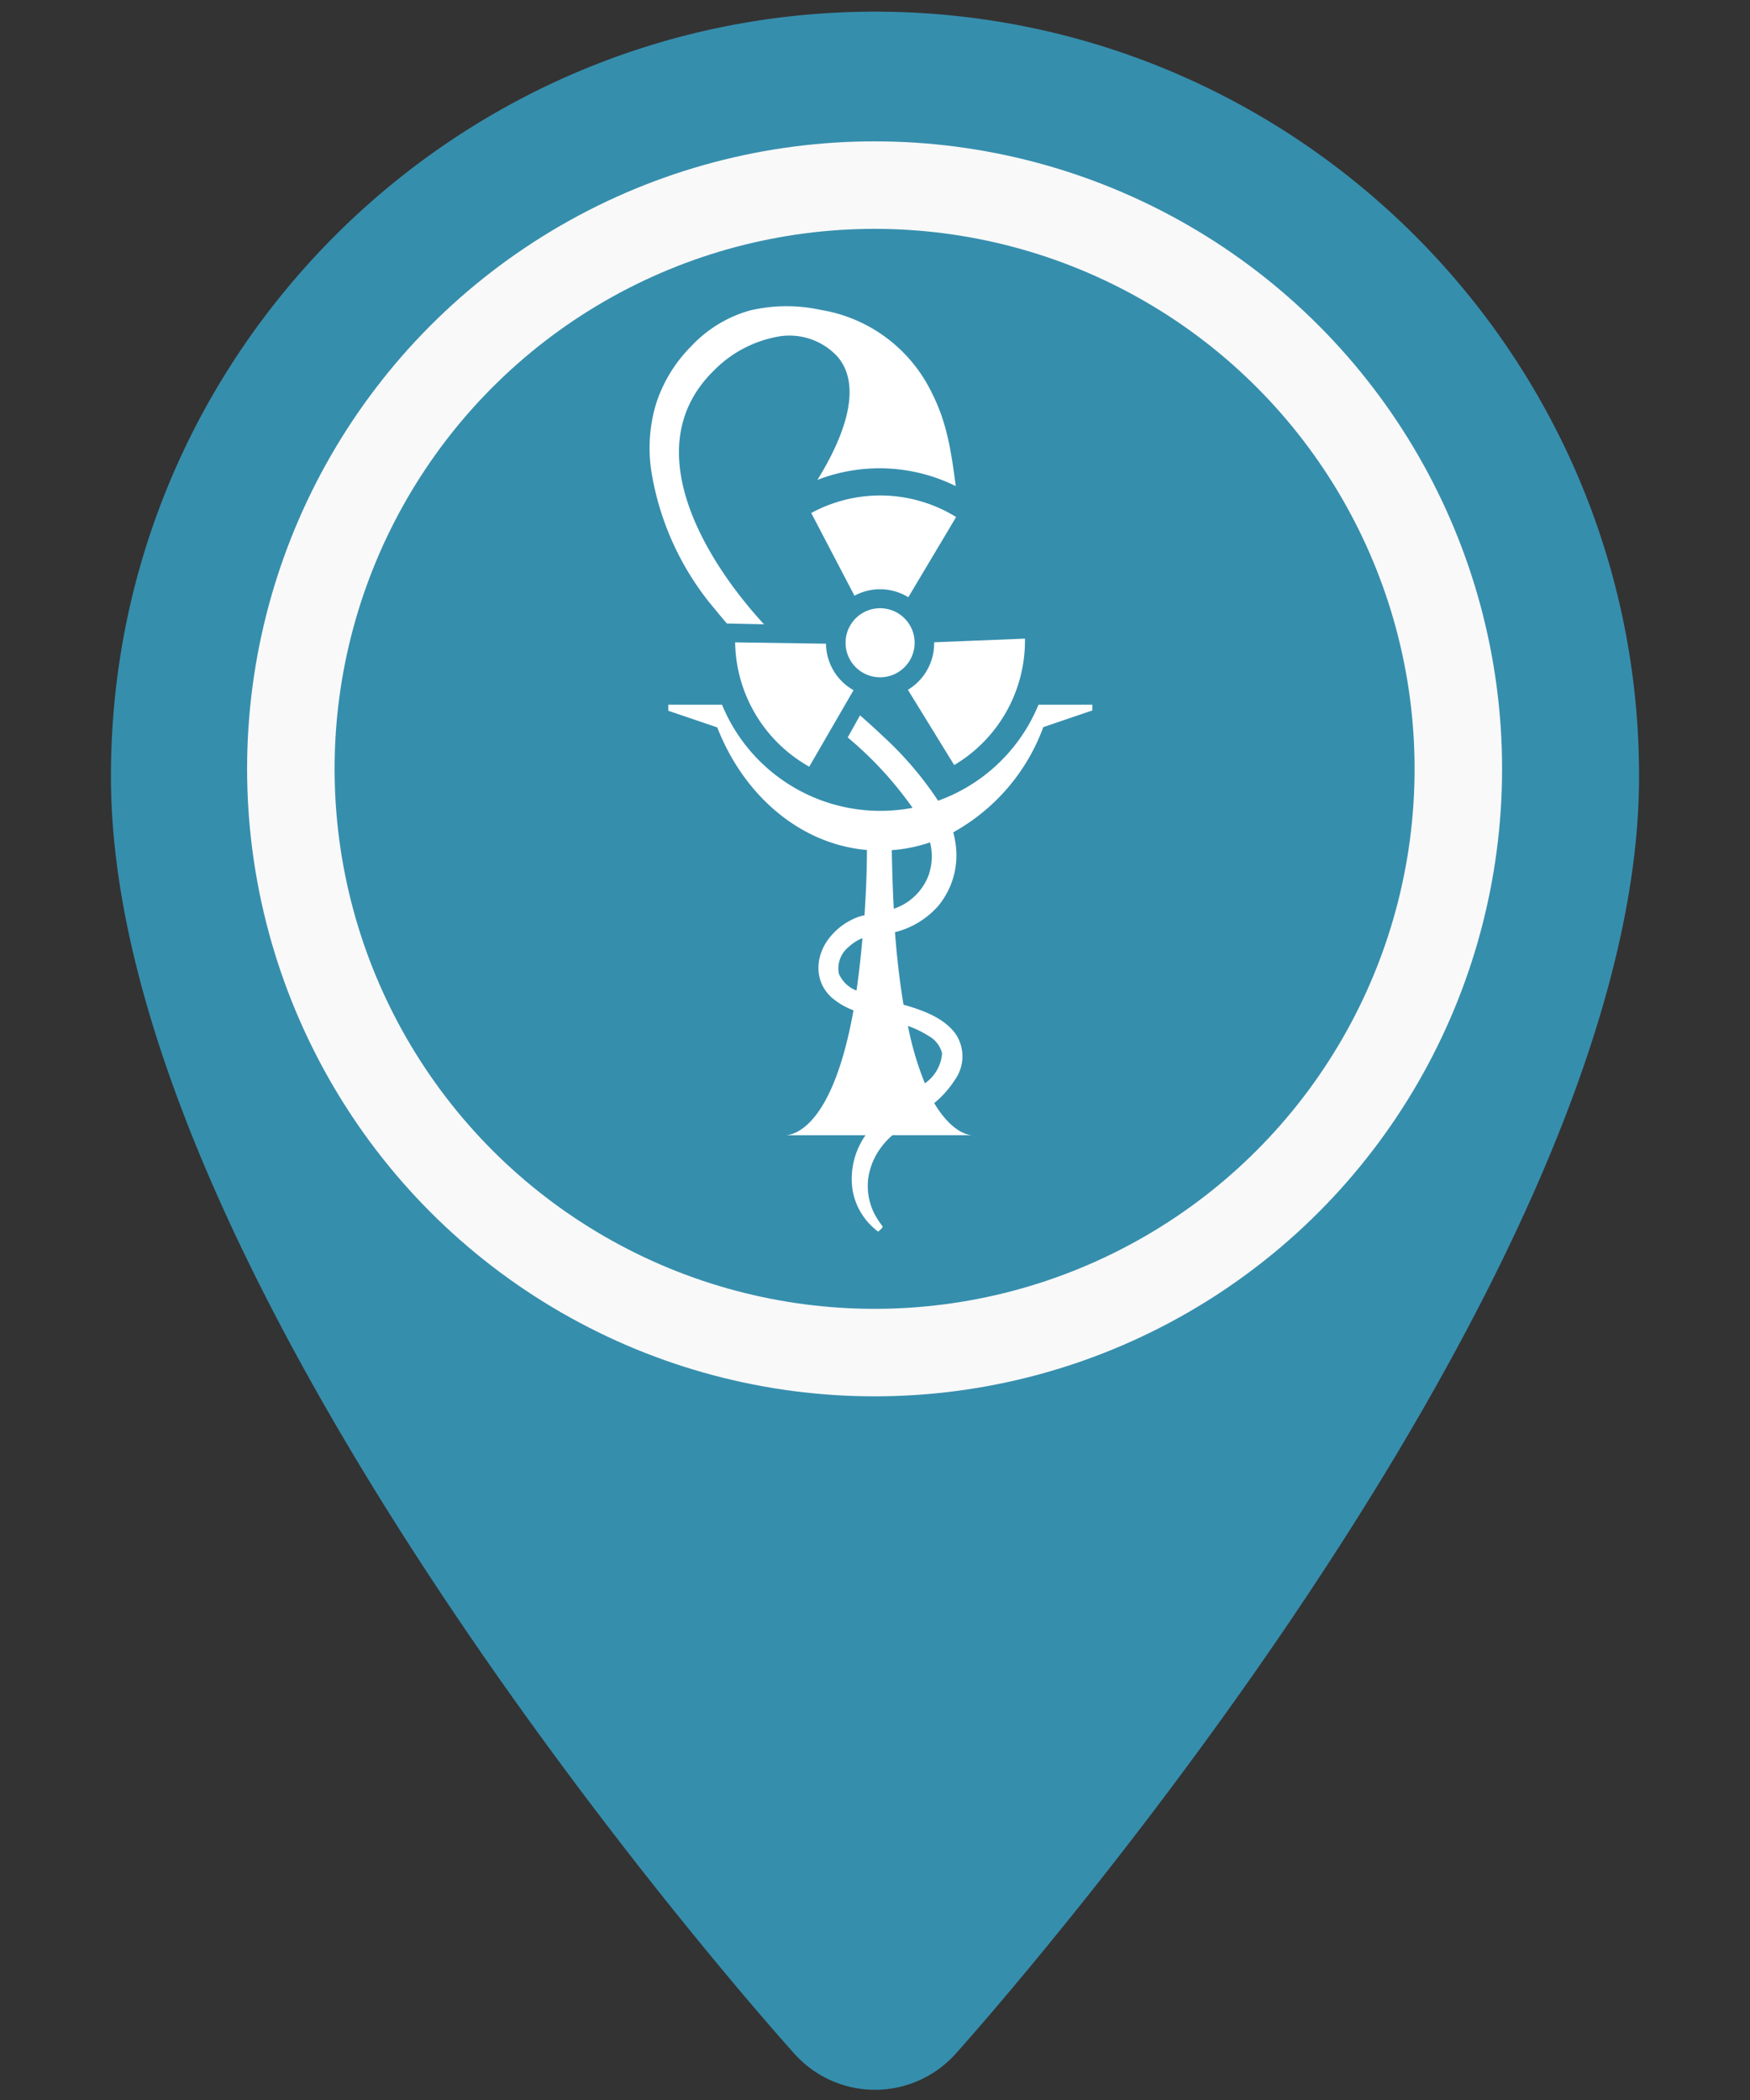 <svg id="Layer_1" data-name="Layer 1" xmlns="http://www.w3.org/2000/svg" viewBox="0 0 1200 1440"><rect x="0" y="0" width="1200" height="1440" fill="#333333" stroke="none"/><defs><style>.cls-1{fill:#368ead;}.cls-2{fill:none;stroke:#f9f9f9;stroke-miterlimit:10;stroke-width:60px;}.cls-3{fill:#fff;}</style></defs><path class="cls-1" d="M600,9C311.11,9,76.09,244,76.09,532.91c0,350.07,449.59,854.19,468.7,875.44A74.13,74.13,0,0,0,600,1433h0a74.35,74.35,0,0,0,55.25-24.64c19.13-21.33,468.67-526.52,468.67-875.45C1123.91,244,888.89,9,600,9Zm0-1C311.11,8,76.09,243,76.09,531.91c0,350.07,449.59,854.19,468.7,875.44A74.13,74.13,0,0,0,600,1432h0a74.35,74.35,0,0,0,55.25-24.64c19.13-21.33,468.67-526.52,468.67-875.45C1123.91,243,888.89,8,600,8Zm11,1359.69a14.86,14.86,0,0,1-21,1.08,13.76,13.76,0,0,1-1.08-1.08c-4.53-5-453.51-508.25-453.51-835.78C135.49,275.77,343.86,67.4,600,67.4s464.51,208.39,464.51,464.51c0,326.44-435,815.16-453.46,835.78Z"/><circle class="cls-2" cx="599.72" cy="527.21" r="400.28"/><path class="cls-3" d="M627.18,440.74a23.68,23.68,0,1,1-23.67-23.67,23.68,23.68,0,0,1,23.67,23.67Z"/><path class="cls-3" d="M566.39,441.4l-62.3-.92a99.54,99.54,0,0,0,50.82,85.25l30.37-52.46A37.1,37.1,0,0,1,566.39,441.4Z"/><path class="cls-3" d="M498.45,427.56l25.51.53-1-1c-39.74-43.61-86.83-120.67-33.51-172.93a81.87,81.87,0,0,1,42.29-23,44.74,44.74,0,0,1,42.76,13.64c19.15,22.76,0,61.78-14,84.27a118.06,118.06,0,0,1,94.89,4.26c-3-22.3-5.64-42.69-16.33-63.74a103,103,0,0,0-76.46-57.12,109.8,109.8,0,0,0-48.2.39,87.37,87.37,0,0,0-40.14,24.27,98.75,98.75,0,0,0-24.52,40.2,105.67,105.67,0,0,0-2.5,49.38,193.88,193.88,0,0,0,39.35,86.63C491.11,418.78,493.86,422.25,498.45,427.56Z"/><path class="cls-3" d="M640.56,440.42a3.39,3.39,0,0,1,0,.78,37.21,37.21,0,0,1-18,31.81l31.74,51.61a99.22,99.22,0,0,0,48.53-86.7Z"/><path class="cls-3" d="M605,404.09a37.21,37.21,0,0,1,17.84,5.44l32.79-55a99.08,99.08,0,0,0-99.35-2.75l29.64,56.72A36.77,36.77,0,0,1,605,404.09Z"/><path class="cls-3" d="M720.5,483.24h-8.4a117.4,117.4,0,0,1-68.85,65.84c-2.3-3.54-4.72-7-7.22-10.36a236.62,236.62,0,0,0-30.23-33.58c-5.24-5-10.62-9.84-16.06-14.62l-8.46,15.15a250.53,250.53,0,0,1,44.46,48.26,117.38,117.38,0,0,1-130.63-70.69H458.25v4.13l33.58,11.41c18.23,46.76,56.92,80.14,102.63,84.07,0,16.26-.79,31.15-1.64,44.79a29,29,0,0,0-6,1.77,44.86,44.86,0,0,0-16.91,12.26c-10.76,12.33-12.4,30.37,0,42a48.62,48.62,0,0,0,15.34,9.12c-13.9,77.84-39.35,85.25-46.3,85.64h54.56a52,52,0,0,0-8.85,37.84,44.93,44.93,0,0,0,17.51,28.27c.92-.92,3.74-2.76,2.82-3.94a54.2,54.2,0,0,1-5.77-9.05,42.27,42.27,0,0,1-3.87-23.41,46,46,0,0,1,8.85-21.38A49.68,49.68,0,0,1,612,778.4h54.82c-4.07,0-14.95-3.08-26.23-22a67.8,67.8,0,0,0,14.29-16.07,27.67,27.67,0,0,0,.46-31.28c-8.13-11.21-22.56-16.33-35.8-20.13-2.36-14.23-4.4-30.62-5.84-49.71a58.31,58.31,0,0,0,29.58-17.9,54.55,54.55,0,0,0,11.6-45,52.71,52.71,0,0,0-1.24-5.57,136,136,0,0,0,61.77-72.14L749,487.17v-3.93ZM575.24,667.71a18.76,18.76,0,0,1,6.56-18.23,29.5,29.5,0,0,1,9.58-6.17c-1.12,13.12-2.5,25.19-4.07,35.94A21.54,21.54,0,0,1,575.24,667.71Zm61.45,42.62a18.58,18.58,0,0,1,9.31,12,27.52,27.52,0,0,1-11.8,20.52,213.89,213.89,0,0,1-11.61-39.35A69.21,69.21,0,0,1,636.69,710.33Zm0-110a38.69,38.69,0,0,1-23.81,22.83q-1-18.63-1.37-40.2a104.49,104.49,0,0,0,26.23-5.32A38.94,38.94,0,0,1,636.69,600.29Z"/></svg>